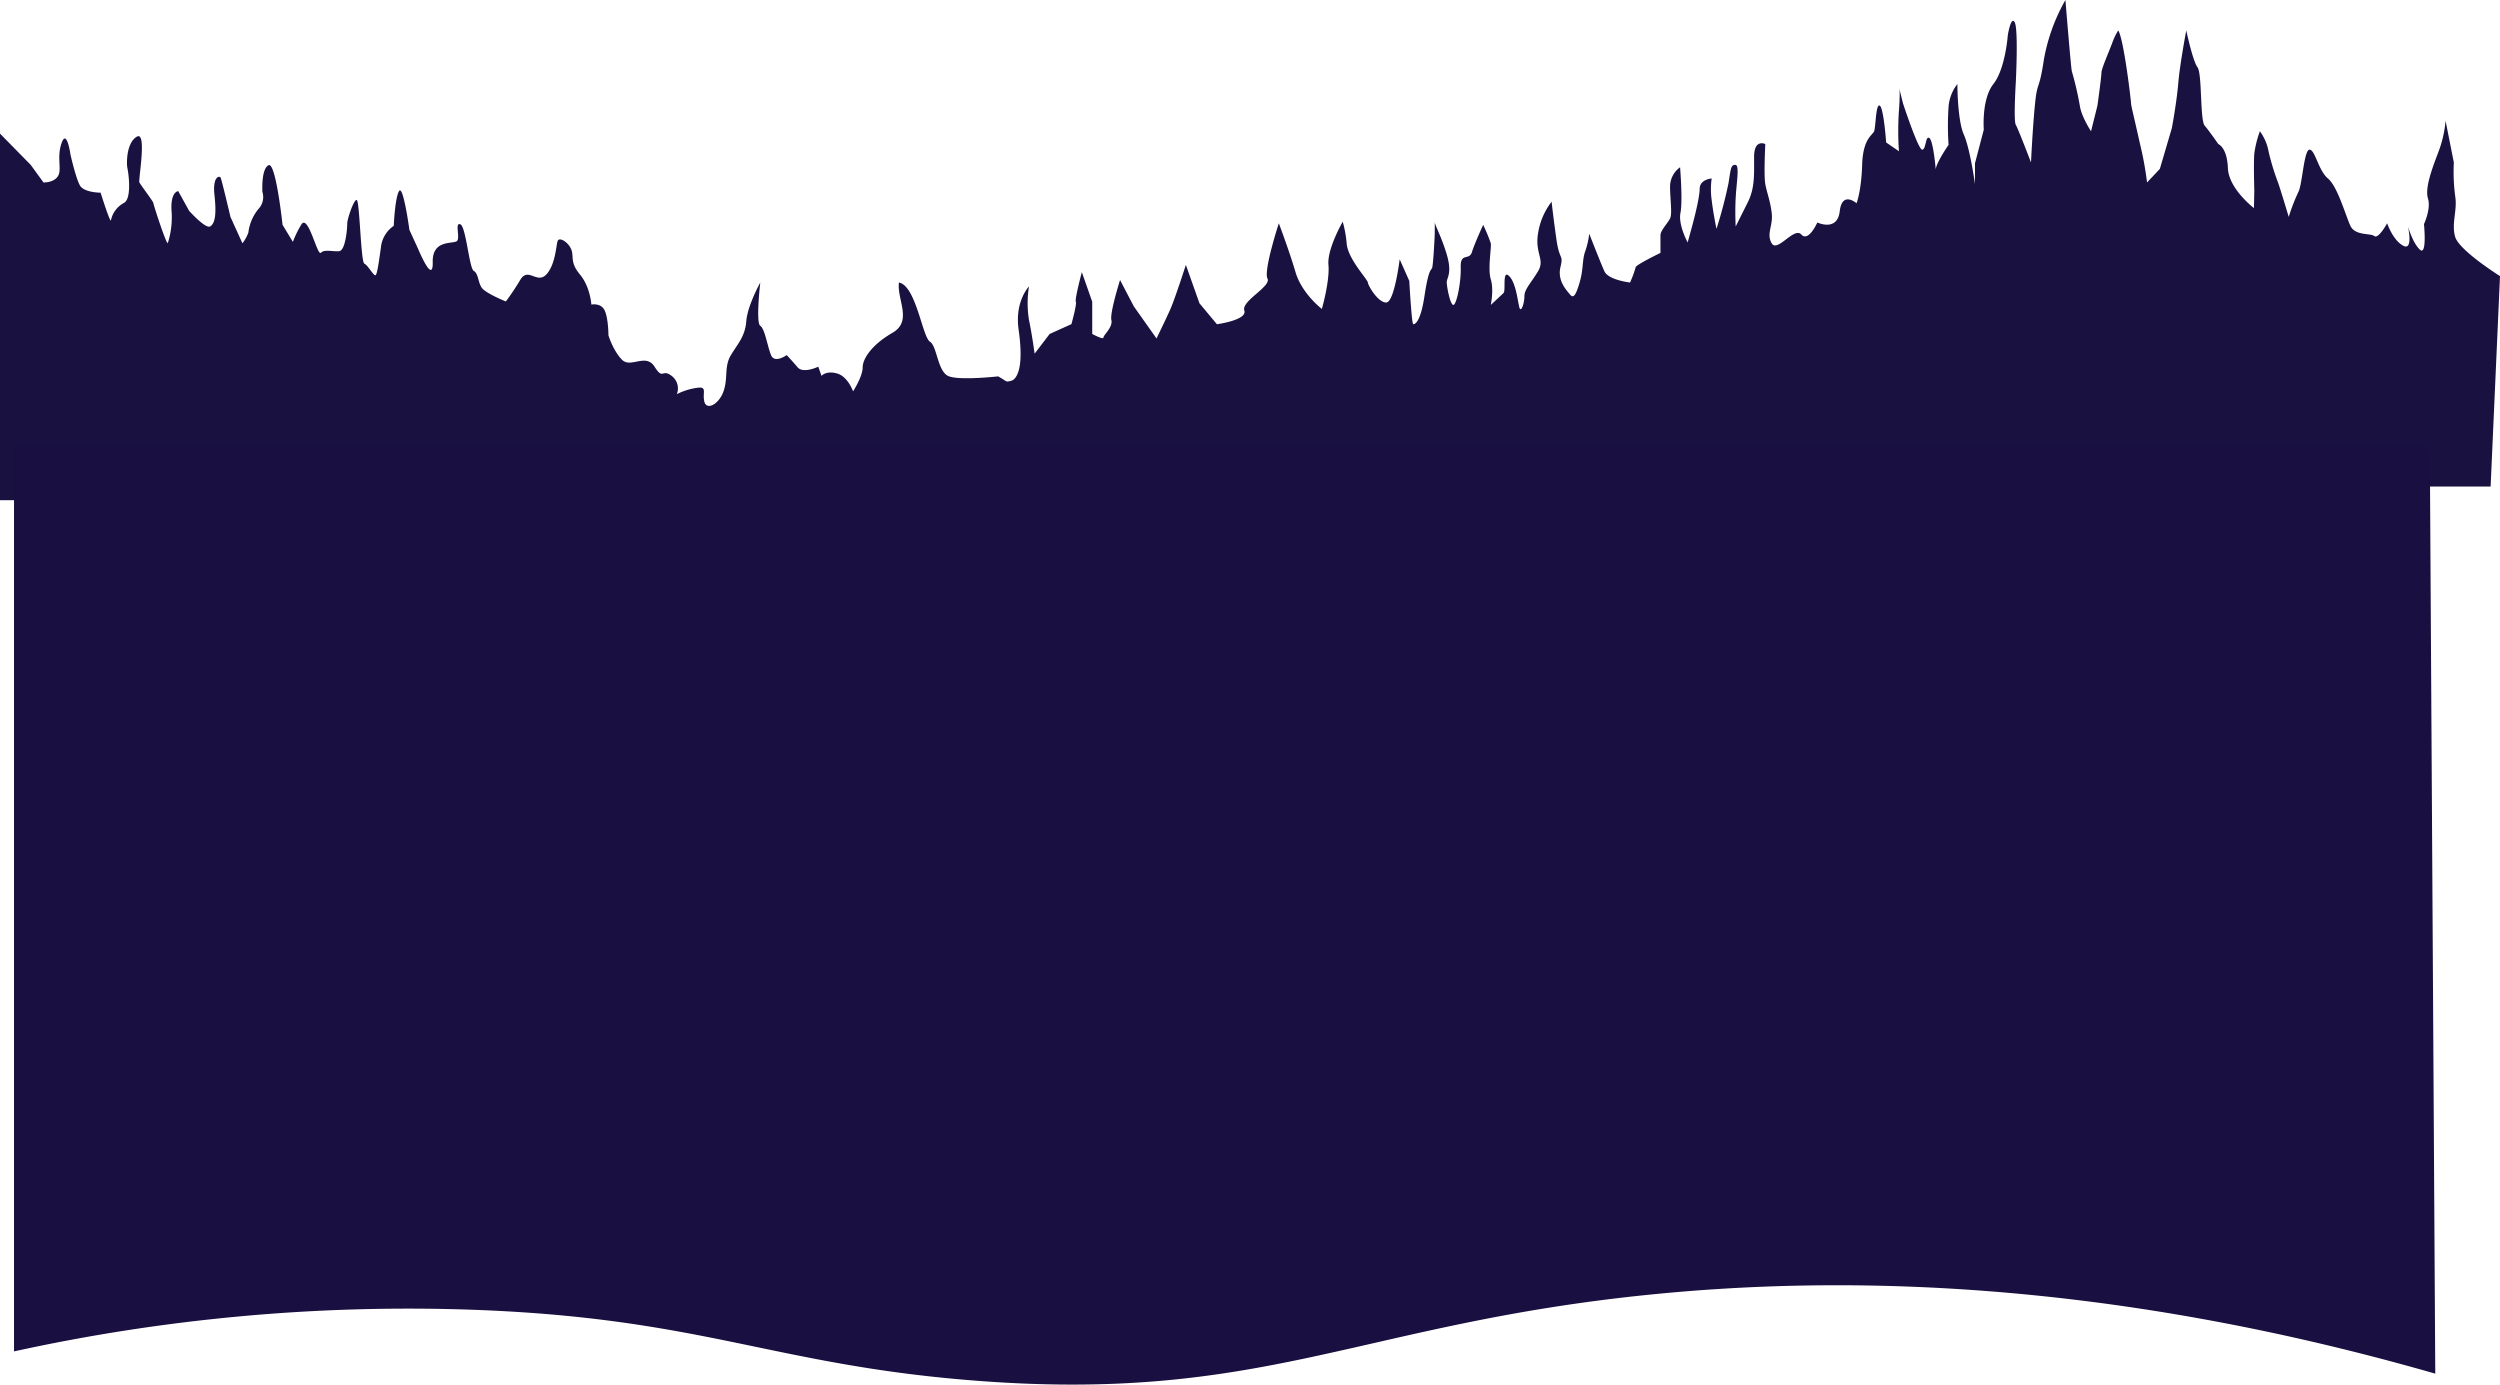 <svg xmlns="http://www.w3.org/2000/svg" viewBox="0 0 780.93 432.51"><defs><style>.cls-1{fill:#19113f;}.cls-2{fill:#190f40;}</style></defs><title>trees-curve-deskAsset 42</title><g id="Layer_2" data-name="Layer 2"><g id="OBJECTS"><path class="cls-1" d="M337.13,156.25s-7.36-21-11.85-27.33-13.48-11.35-13.48-11.35-11.67,1.31-15.33,0-3.67-9.39-6-10.85-4.34-17.47-9.67-18.47c-.67,5.34,4.33,12.06-2,15.7s-9.33,8-9.33,10.84-3,7.46-3,7.46-1.58-4.62-5-5.59-4.86.75-4.86.75l-1-2.87s-4.69,2.28-6.47.18-3.4-3.8-3.4-3.8-3.72,2.68-4.85.08-1.94-8.26-3.4-9.23,0-13.52,0-13.52-4,7.21-4.37,12.07-2.75,7.13-4.85,10.68-.81,7.14-2.27,11.25-5.34,6.06-6,3.15,1.14-4.86-2.58-4.21a20.08,20.08,0,0,0-6,1.94,4.89,4.89,0,0,0-1.62-5.72c-3.07-2.37-2.59,1.48-5.34-2.87s-7.44.62-10.19-2.19-4.21-7.58-4.21-7.58,0-5.1-1.13-7.69-4.21-1.94-4.21-1.94-.32-5.5-3.56-9.39-1.78-5.66-2.75-7.93-3.72-3.85-4.21-2.57-.65,7.43-3.56,10.5-5.66-2.42-8.09,1.62a81.12,81.12,0,0,1-4.53,6.8s-6.47-2.59-7.6-4.37-1-4.37-2.43-5.18-2.43-13.92-4.21-14.56,0,4.08-1,5.19-7.77-.66-7.61,6.62-4.53-4.05-4.53-4.05l-2.75-6s-1.94-14.24-3.23-12.14S123,70.54,123,70.54a9.28,9.28,0,0,0-4,6.64c-.65,4.69-1.13,8.09-1.62,8.74s-2.42-3.08-3.56-3.56-1.45-19.91-2.42-19.91-2.92,6-2.92,7.28-.48,8.58-2.58,8.74-4.54-.65-5.67.49-4-12.46-6.15-8.74a31.41,31.41,0,0,0-2.59,5.34l-3.23-5.34s-2.11-19.74-4.37-18.61-1.94,7.61-1.94,8.25a5.46,5.46,0,0,1-1.3,5.51,14.37,14.37,0,0,0-3.07,7.28A12.25,12.25,0,0,1,75.73,76L72,67.79s-2.75-11.65-3.08-12.3S66.34,55,67,61s.16,8.73-1.29,9.7-6.64-4.85-6.64-4.85l-3.4-6.15s-2.42.16-2.1,6a26.6,26.6,0,0,1-1.13,10.19c-.33,1-4.53-12-4.53-12.46s-4-5.66-4.37-6.47S46,40.77,42.72,42.71s-3.24,8.42-2.91,9.87,1.45,9.55-1.14,10.84a7.91,7.91,0,0,0-4,5.34c-.16,1.3-3.24-8.57-3.24-8.57s-5.18,0-6.47-2.27S22,48.21,22,48.21s-1.14-8.09-2.75-3.56.16,8.26-1.14,10.36S13.59,57,13.59,57l-4-5.5L0,41.74V156.25Z"/><path class="cls-1" d="M780.93,86.25s-12.75-8-14-12.25.75-8.25,0-12.75a58,58,0,0,1-.42-10.5l-2.58-13a36.09,36.09,0,0,1-2.25,9.75c-2,5.25-4.25,11.25-3.25,14.5s-1.25,8-1.25,8,1,10-1.25,8-3.75-7.25-3.75-7.25,1.75,7.75-1.5,6-5-7-5-7-2.75,5-4,4-6,0-7.5-3.25-4-12.25-7-14.75-4-9-5.75-9-2.25,11-3.5,13.25a61.75,61.75,0,0,0-3,7.75s-2-6.75-3.25-10.5a75.41,75.41,0,0,1-3-9.75,15.57,15.57,0,0,0-2.75-6.5,32.47,32.47,0,0,0-1.75,7c-.25,3,0,11.5,0,11.5l-.11,5.5s-7.89-6-8.14-12.5-3-7.5-3-7.5-2.75-4-4.25-5.75S687.93,23,686.43,21s-3.5-11.5-3.5-11.5-2,10.5-2.5,16.5-2,14-2,14l-3.75,12.75-4,4.25a105,105,0,0,0-2.25-12.25c-2-9-2.75-11.75-2.75-12.5s-2.25-20-4-22.75a20.23,20.23,0,0,0-2,4.25c-1.25,3.25-3.25,7.75-3.25,9S655.18,33,655.18,33l-2,8s-3-4.5-3.5-8a103.4,103.4,0,0,0-2.5-10.75c-.25-.75-2-22.25-2-22.25a58.15,58.15,0,0,0-6.75,18.75c-1.5,10-2,6.25-2.75,13.75s-1.25,18.25-1.25,18.25-4-10.5-4.75-11.75,0-13.25,0-13.25.84-16.5-.33-18.75-2.17,4-2.17,4-.75,10.5-4.5,15.25-3,14.25-3,14.25L616.93,51v6.5s-1.5-11-3.5-15.5-2-15.75-2-15.75a13.26,13.26,0,0,0-2.75,7,88.52,88.52,0,0,0,0,12s-4,5.75-4,7.75c0,0-.75-9-2-9.88s-1,3.63-2.25,3.63-6-14.5-6-14.5l-1.25-5s.5.5,0,7.25a91.42,91.42,0,0,0,0,12.75l-4-2.75s-.75-10.75-2-11.5-1.25,6.75-1.75,8-3.5,2.25-3.75,10.5-1.75,12-1.75,12-4.5-4-5.25,2.5-7,3.5-7,3.5-2.75,6.25-5,3.75S555.18,79,553.43,76s.5-5.5,0-9.5-1.5-6.25-2-9,0-12.5,0-12.5-3.5-1.75-3.5,4,.25,9.75-2,14.25l-3.75,7.5s-.25-4.25,0-9,1.28-10.25-.11-10.25-1.39,1-2.14,5.75a140.9,140.9,0,0,1-3.75,14.25s-1-4.75-1.5-9a23.75,23.75,0,0,1,0-6.75s-3.75.25-3.75,3.25-2.25,11.25-2.25,11.25l-1.5,5.5s-3-5.5-2.25-9.25-.12-14.25-.12-14.25a7.44,7.44,0,0,0-3.13,6c0,4,.75,8.5,0,10s-3,3.75-3,5.25V79s-7.75,3.75-7.75,4.5a32.64,32.64,0,0,1-1.75,4.75s-6.75-.75-8-3.5S496.43,73,496.43,73a24.77,24.77,0,0,1-1.25,5.5c-1,2.75-.5,5.5-1.75,9.75s-2,5-3,3.75-4-4.25-3-8.5-.25-1.75-1.25-8.75S484.68,63,484.68,63a21.58,21.58,0,0,0-4.25,10c-1,6.25,2.25,8,0,11.75s-4.25,5.59-4.25,7.8-1,5-1.5,3.7-1-7.75-3.25-10-1,4.5-1.75,5.25-4,3.75-4,3.75,1-4.75,0-8,.25-10,0-11.25a51.11,51.11,0,0,0-2.38-5.75s-2.66,5.75-3.51,8.5-3.65,0-3.5,4.75-1.36,12-2.36,11.75-2.07-6-2-7.25,1.71-2.75,0-8.5-3.8-9.25-3.76-10.25,0,3,0,3.75-.47,10-.84,10.75-1.12.5-2.37,8.75-3,8.8-3.5,8.78-1.24-13.53-1.24-13.53l-3-6.75S435.57,94.5,433,94.5s-5.62-5.25-5.72-6.25-6.1-7.25-6.6-12a36.86,36.86,0,0,0-1.25-7s-4.92,8.5-4.46,13.5-2.06,13.75-2.06,13.75-6.24-4.75-8.23-11.5-5.21-15.25-5.21-15.25S394.66,84.5,395.92,87s-8.22,7-7.23,10-8.56,4.28-8.56,4.28l-5.45-6.53-4.25-12s-3.38,10.5-4.81,13.75-4.36,9.22-4.36,9.22l-7.08-10-4.31-8.25s-3.23,10.25-2.71,12.5-2.48,4.68-2.48,5.47-3.5-1.12-3.5-1.12V94.25L337.93,85s-2.25,8.5-1.87,9.25-1.38,7-1.38,7l-6.8,3.07-4.7,6.16s-.75-5.76-1.75-10.51a32.76,32.76,0,0,1,0-10.5s-4.5,4.62-3.25,13.44.5,13.44-1.25,15.37-4.75-.81-5.75,5.19-5.75,9.75-6.75,10.5-12.75,7.25-12.75,8-11,10-11,10H778Z"/><path class="cls-2" d="M760.71,429.09c-105-30.17-187.76-30.44-244.8-24.74-91.78,9.17-121.5,34.25-212.93,26.79-61.79-5-83.92-19.41-155.1-22a574.64,574.64,0,0,0-143.5,13V139.25H759Z"/></g></g></svg>